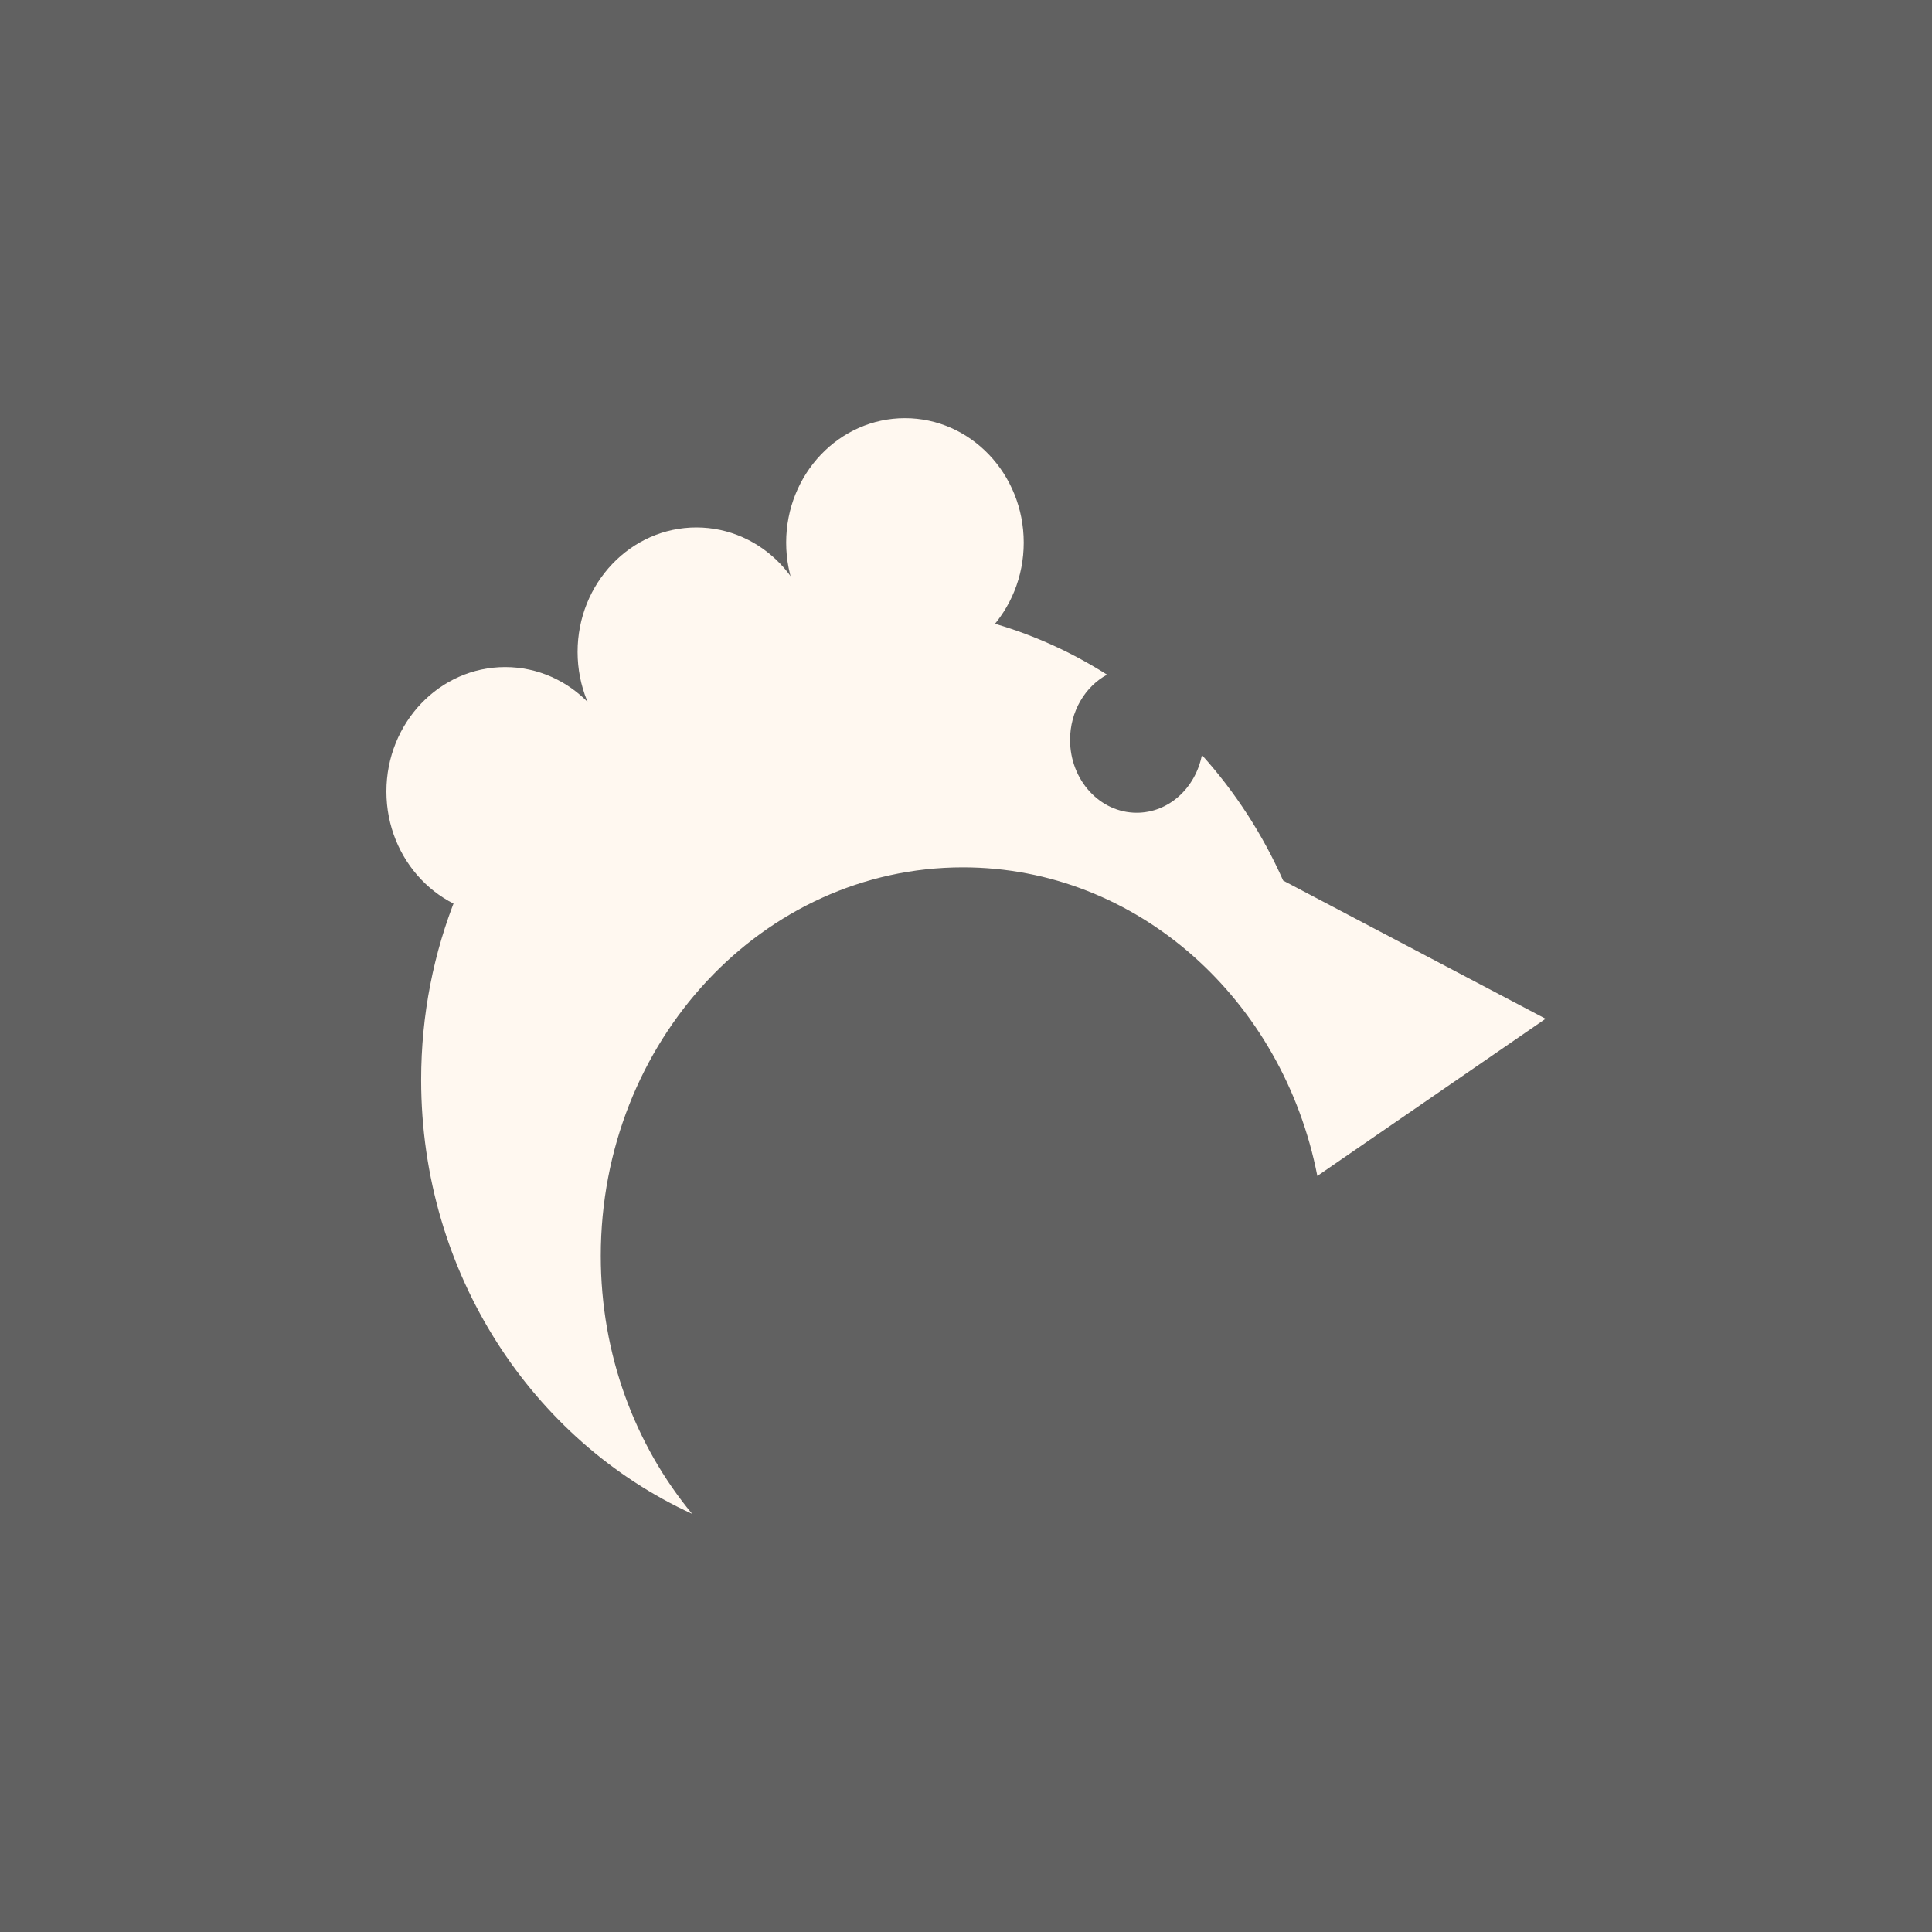 <svg width="75" height="75" viewBox="0 0 75 75" fill="none" xmlns="http://www.w3.org/2000/svg">
<rect width="75" height="75" fill="#616161"/>
<path d="M23.322 48.753C23.322 52.596 24.662 56.103 26.868 58.767C20.676 55.928 16.349 49.453 16.349 41.919C16.349 31.768 24.204 23.538 33.893 23.538C37.218 23.538 40.326 24.507 42.975 26.19C42.125 26.653 41.54 27.613 41.54 28.723C41.54 30.285 42.698 31.551 44.127 31.551C45.371 31.551 46.41 30.59 46.658 29.31C47.943 30.738 49.013 32.381 49.812 34.184L60 39.548L51.139 45.65C49.806 38.809 44.152 33.671 37.379 33.671C29.616 33.671 23.322 40.424 23.322 48.753Z" fill="#FFF8F0"/>
<path d="M39.741 21.064C39.741 23.732 37.677 25.895 35.13 25.895C32.584 25.895 30.519 23.732 30.519 21.064C30.519 18.396 32.584 16.233 35.13 16.233C37.677 16.233 39.741 18.396 39.741 21.064Z" fill="#FFF8F0"/>
<path d="M31.644 25.306C31.644 27.974 29.58 30.137 27.033 30.137C24.487 30.137 22.422 27.974 22.422 25.306C22.422 22.638 24.487 20.475 27.033 20.475C29.58 20.475 31.644 22.638 31.644 25.306Z" fill="#FFF8F0"/>
<path d="M24.222 30.726C24.222 33.394 22.157 35.557 19.611 35.557C17.064 35.557 15 33.394 15 30.726C15 28.058 17.064 25.895 19.611 25.895C22.157 25.895 24.222 28.058 24.222 30.726Z" fill="#FFF8F0"/>
</svg>
